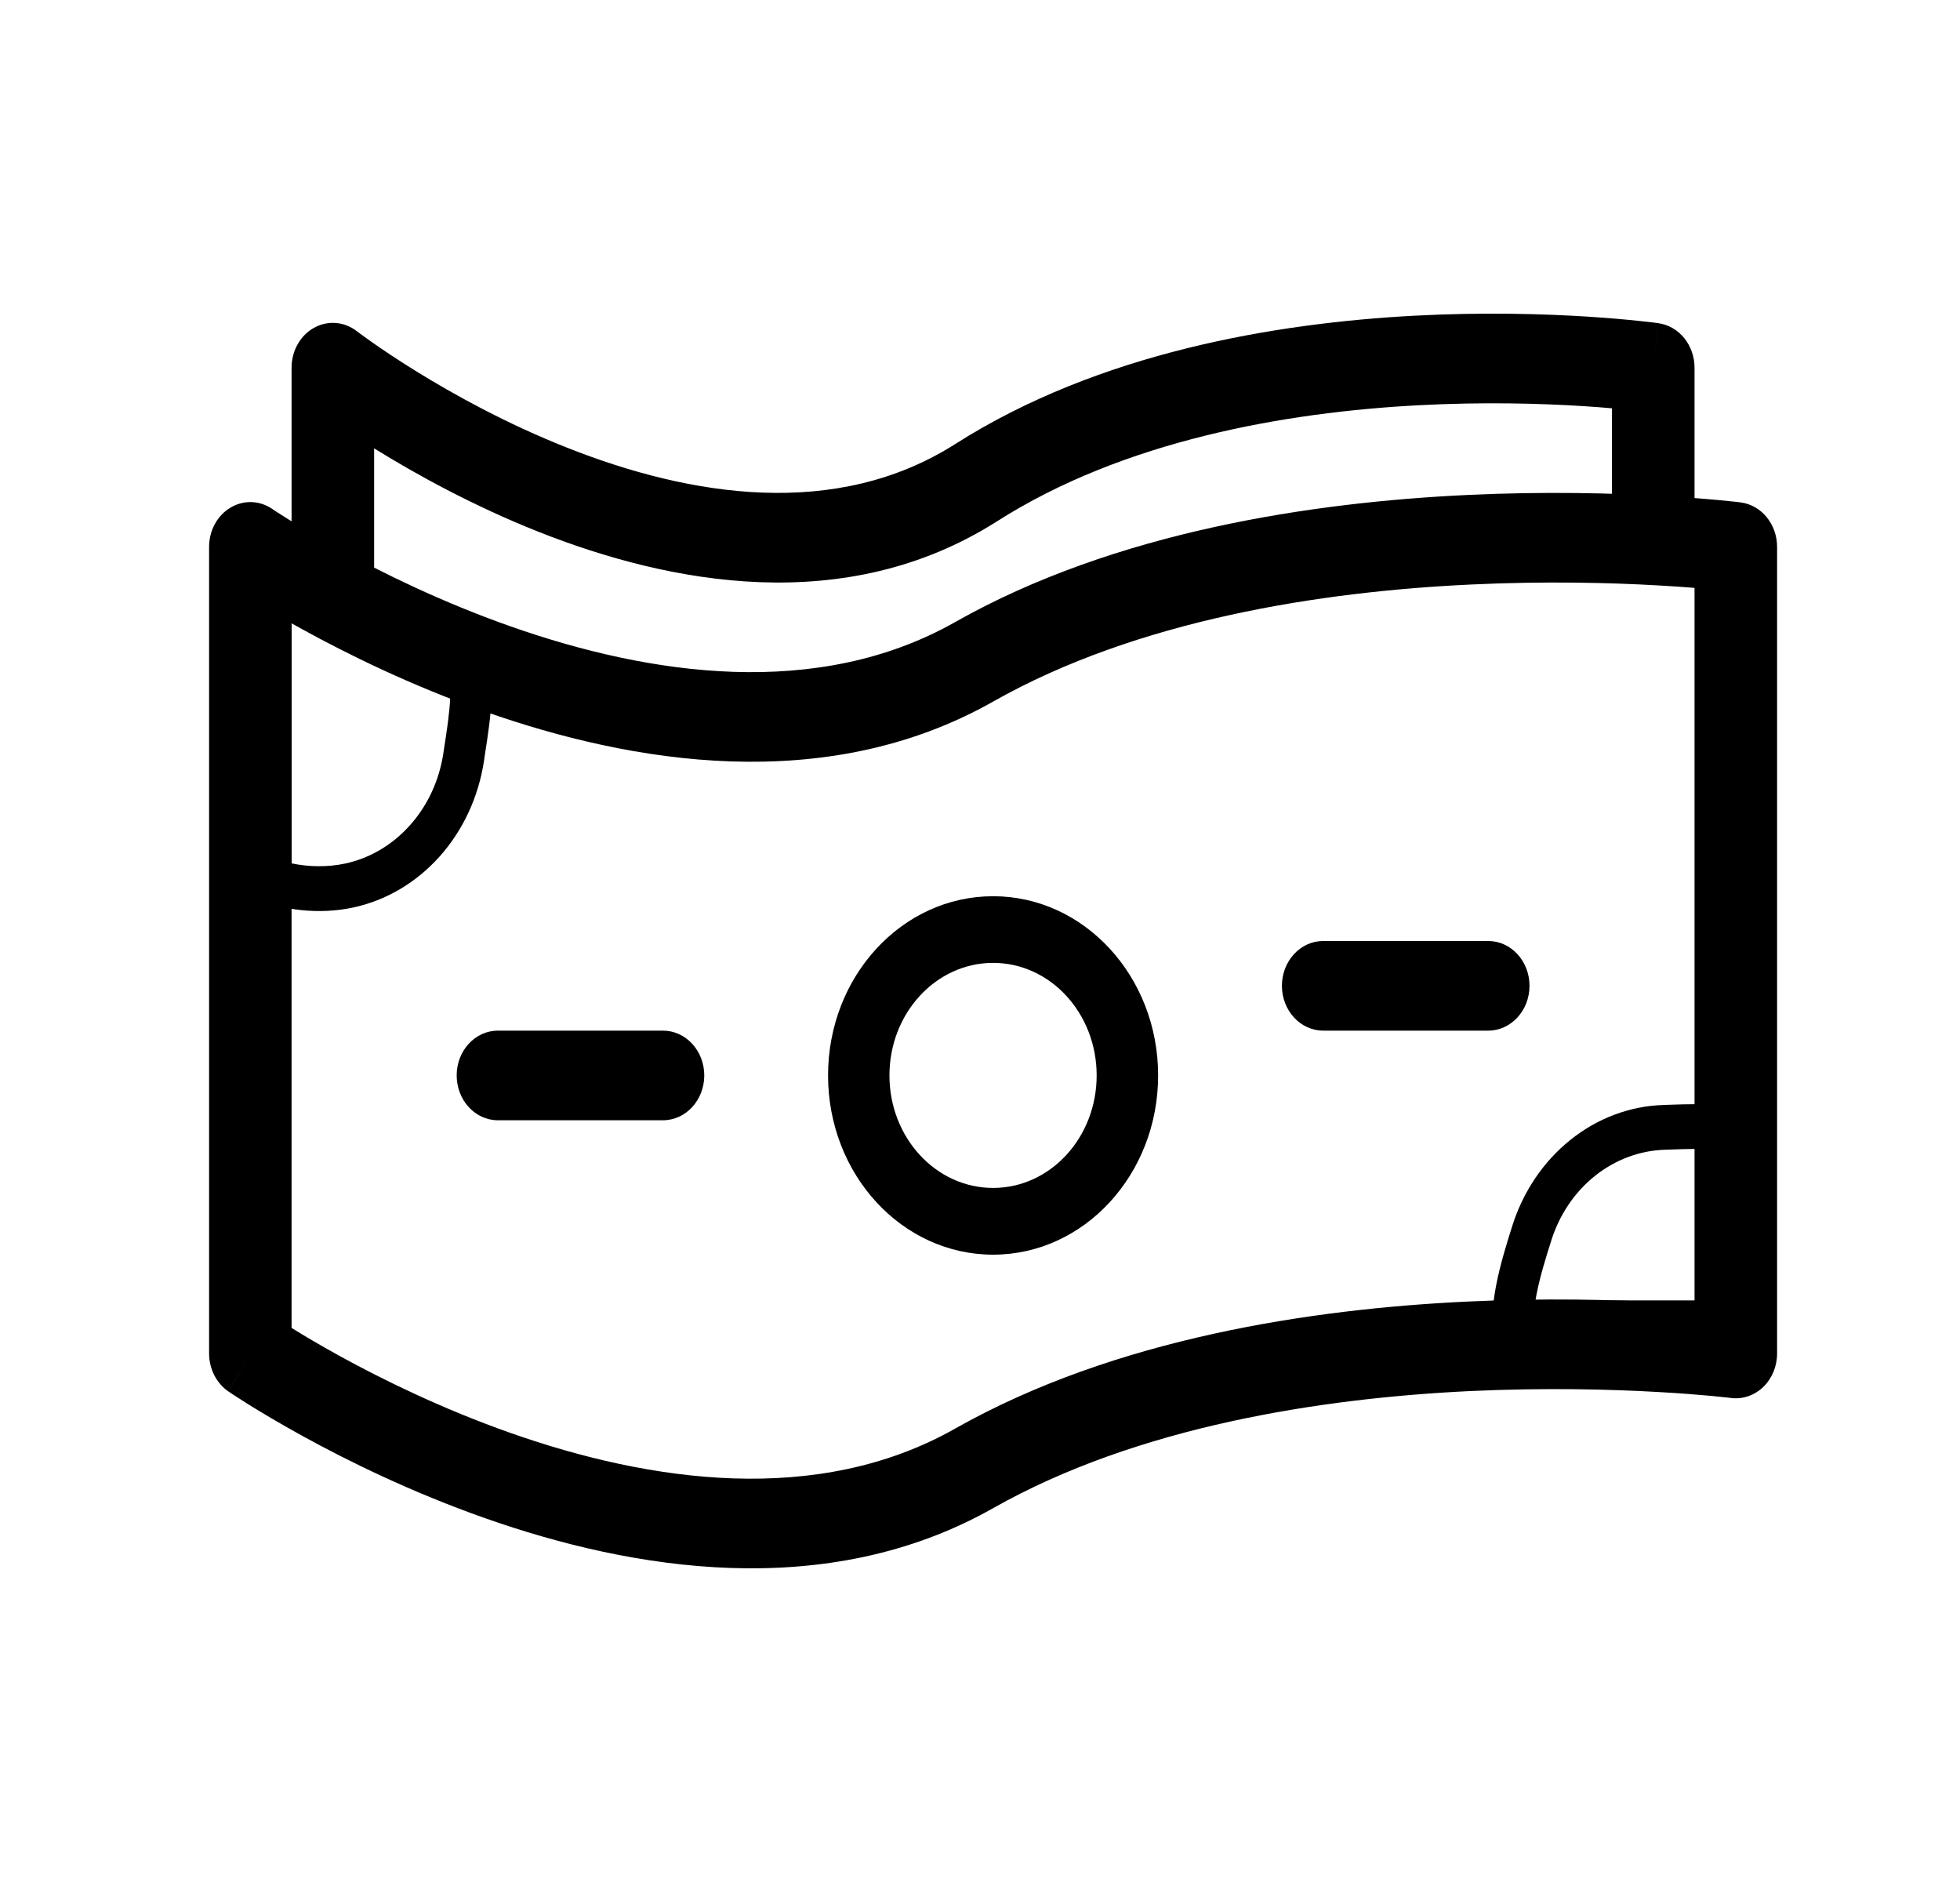 <svg width="25" height="24" viewBox="0 0 25 24" fill="none" xmlns="http://www.w3.org/2000/svg">
<path fill-rule="evenodd" clip-rule="evenodd" d="M18.09 5.168C16.395 5.258 14.336 5.617 12.717 6.648C10.782 7.879 8.537 7.442 6.872 6.783C6.027 6.448 5.298 6.043 4.781 5.723C4.778 5.721 4.775 5.72 4.772 5.718V7.429C4.772 7.744 4.536 8 4.246 8C3.955 8 3.719 7.744 3.719 7.429V4.689C3.719 4.475 3.829 4.279 4.004 4.181C4.179 4.083 4.39 4.099 4.551 4.223L4.246 4.689C4.551 4.223 4.551 4.223 4.551 4.223C4.55 4.223 4.551 4.223 4.551 4.223L4.552 4.224L4.56 4.23L4.596 4.257C4.628 4.281 4.678 4.317 4.742 4.362C4.872 4.453 5.062 4.582 5.303 4.731C5.784 5.029 6.459 5.403 7.233 5.709C8.807 6.333 10.665 6.629 12.185 5.662C14.021 4.493 16.28 4.12 18.039 4.026C18.926 3.979 19.701 4.003 20.255 4.038C20.532 4.056 20.755 4.076 20.91 4.093C20.987 4.101 21.047 4.108 21.089 4.113L21.137 4.119L21.15 4.121L21.154 4.122L21.155 4.122C21.155 4.122 21.156 4.122 21.088 4.689L21.155 4.122C21.417 4.159 21.614 4.402 21.614 4.689V6.857C21.614 7.173 21.378 7.429 21.088 7.429C20.797 7.429 20.561 7.173 20.561 6.857V5.207C20.455 5.197 20.331 5.188 20.193 5.179C19.668 5.146 18.931 5.123 18.09 5.168Z" fill="black"/>
<path fill-rule="evenodd" clip-rule="evenodd" d="M12.667 16C13.829 16 14.772 14.977 14.772 13.714C14.772 12.452 13.829 11.429 12.667 11.429C11.504 11.429 10.562 12.452 10.562 13.714C10.562 14.977 11.504 16 12.667 16ZM12.667 15.149C11.937 15.149 11.345 14.507 11.345 13.714C11.345 12.922 11.937 12.279 12.667 12.279C13.397 12.279 13.988 12.922 13.988 13.714C13.988 14.507 13.397 15.149 12.667 15.149Z" fill="black"/>
<path fill-rule="evenodd" clip-rule="evenodd" d="M8.983 13.714C8.983 14.03 8.747 14.286 8.456 14.286H6.351C6.06 14.286 5.825 14.03 5.825 13.714C5.825 13.399 6.06 13.143 6.351 13.143H8.456C8.747 13.143 8.983 13.399 8.983 13.714Z" fill="black"/>
<path fill-rule="evenodd" clip-rule="evenodd" d="M19.509 12.571C19.509 12.887 19.273 13.143 18.983 13.143H16.877C16.587 13.143 16.351 12.887 16.351 12.571C16.351 12.256 16.587 12 16.877 12H18.983C19.273 12 19.509 12.256 19.509 12.571Z" fill="black"/>
<path fill-rule="evenodd" clip-rule="evenodd" d="M19.598 16.51C19.642 16.282 19.715 16.046 19.786 15.822C19.89 15.491 20.084 15.203 20.343 14.996C20.602 14.789 20.913 14.672 21.235 14.662C21.263 14.661 21.292 14.66 21.321 14.659C21.518 14.652 21.707 14.646 21.89 14.662C21.956 14.667 22.014 14.675 22.064 14.685L22.064 16.583L19.585 16.583C19.589 16.559 19.594 16.535 19.598 16.51ZM19.071 17.154L22.59 17.154L22.591 14.294C22.254 14.056 21.721 14.074 21.302 14.088C21.274 14.089 21.246 14.09 21.219 14.091C20.791 14.104 20.376 14.259 20.031 14.536C19.686 14.812 19.426 15.197 19.288 15.637C19.149 16.078 18.953 16.706 19.071 17.154Z" fill="black"/>
<path fill-rule="evenodd" clip-rule="evenodd" d="M3.719 11.01C3.942 11.057 4.184 11.059 4.399 11.013C4.715 10.946 5.004 10.776 5.228 10.525C5.453 10.275 5.601 9.956 5.654 9.612C5.658 9.581 5.663 9.55 5.668 9.519C5.701 9.308 5.732 9.105 5.742 8.906C5.749 8.793 5.746 8.7 5.738 8.625L3.719 7.714V11.01ZM3.193 11.429V6.857L6.173 8.202C6.345 8.597 6.256 9.168 6.186 9.616C6.182 9.647 6.177 9.676 6.173 9.705C6.103 10.165 5.905 10.59 5.606 10.924C5.307 11.258 4.921 11.485 4.5 11.574C4.079 11.664 3.586 11.616 3.193 11.429Z" fill="black"/>
<path fill-rule="evenodd" clip-rule="evenodd" d="M18.762 7.454C16.845 7.544 14.508 7.905 12.667 8.947C10.532 10.155 8.052 9.731 6.189 9.075C5.245 8.743 4.43 8.341 3.851 8.022C3.806 7.997 3.762 7.973 3.719 7.949V16.934C3.865 17.025 4.071 17.148 4.327 17.289C4.871 17.588 5.635 17.965 6.513 18.274C8.294 18.901 10.429 19.21 12.181 18.219C14.226 17.062 16.747 16.691 18.717 16.598C19.709 16.551 20.576 16.574 21.196 16.609C21.352 16.618 21.491 16.628 21.614 16.637V7.497C21.481 7.486 21.323 7.475 21.141 7.465C20.547 7.431 19.714 7.409 18.762 7.454ZM22.14 6.974L22.201 6.407C22.466 6.44 22.667 6.684 22.667 6.974V17.26C22.667 17.423 22.603 17.578 22.491 17.687C22.378 17.795 22.229 17.846 22.08 17.828M22.08 17.828L22.077 17.827L22.067 17.826L22.021 17.821C21.98 17.816 21.918 17.81 21.837 17.802C21.675 17.787 21.438 17.767 21.141 17.751C20.547 17.717 19.714 17.695 18.762 17.739C16.845 17.83 14.508 18.191 12.667 19.233C10.532 20.44 8.052 20.017 6.189 19.361C5.245 19.029 4.43 18.627 3.851 18.308C3.561 18.148 3.329 18.009 3.168 17.909C3.088 17.859 3.025 17.818 2.982 17.79C2.96 17.776 2.943 17.765 2.932 17.757L2.918 17.747L2.914 17.745L2.913 17.744C2.913 17.744 2.912 17.743 3.193 17.26L2.913 17.744C2.76 17.639 2.667 17.456 2.667 17.26V6.974C2.667 6.766 2.771 6.574 2.939 6.474C3.107 6.373 3.312 6.38 3.474 6.491L3.193 6.974C3.474 6.491 3.474 6.491 3.474 6.491L3.476 6.492L3.485 6.499L3.526 6.526C3.563 6.55 3.619 6.586 3.693 6.632C3.839 6.724 4.055 6.853 4.327 7.003C4.871 7.303 5.635 7.679 6.513 7.988C8.294 8.615 10.429 8.925 12.181 7.934C14.226 6.776 16.747 6.405 18.717 6.312C19.709 6.265 20.576 6.289 21.196 6.324C21.506 6.341 21.755 6.362 21.928 6.378C22.014 6.386 22.081 6.393 22.127 6.398L22.181 6.404L22.195 6.406L22.199 6.407L22.201 6.407C22.201 6.407 22.201 6.407 22.14 6.974" fill="black"/>
</svg>
